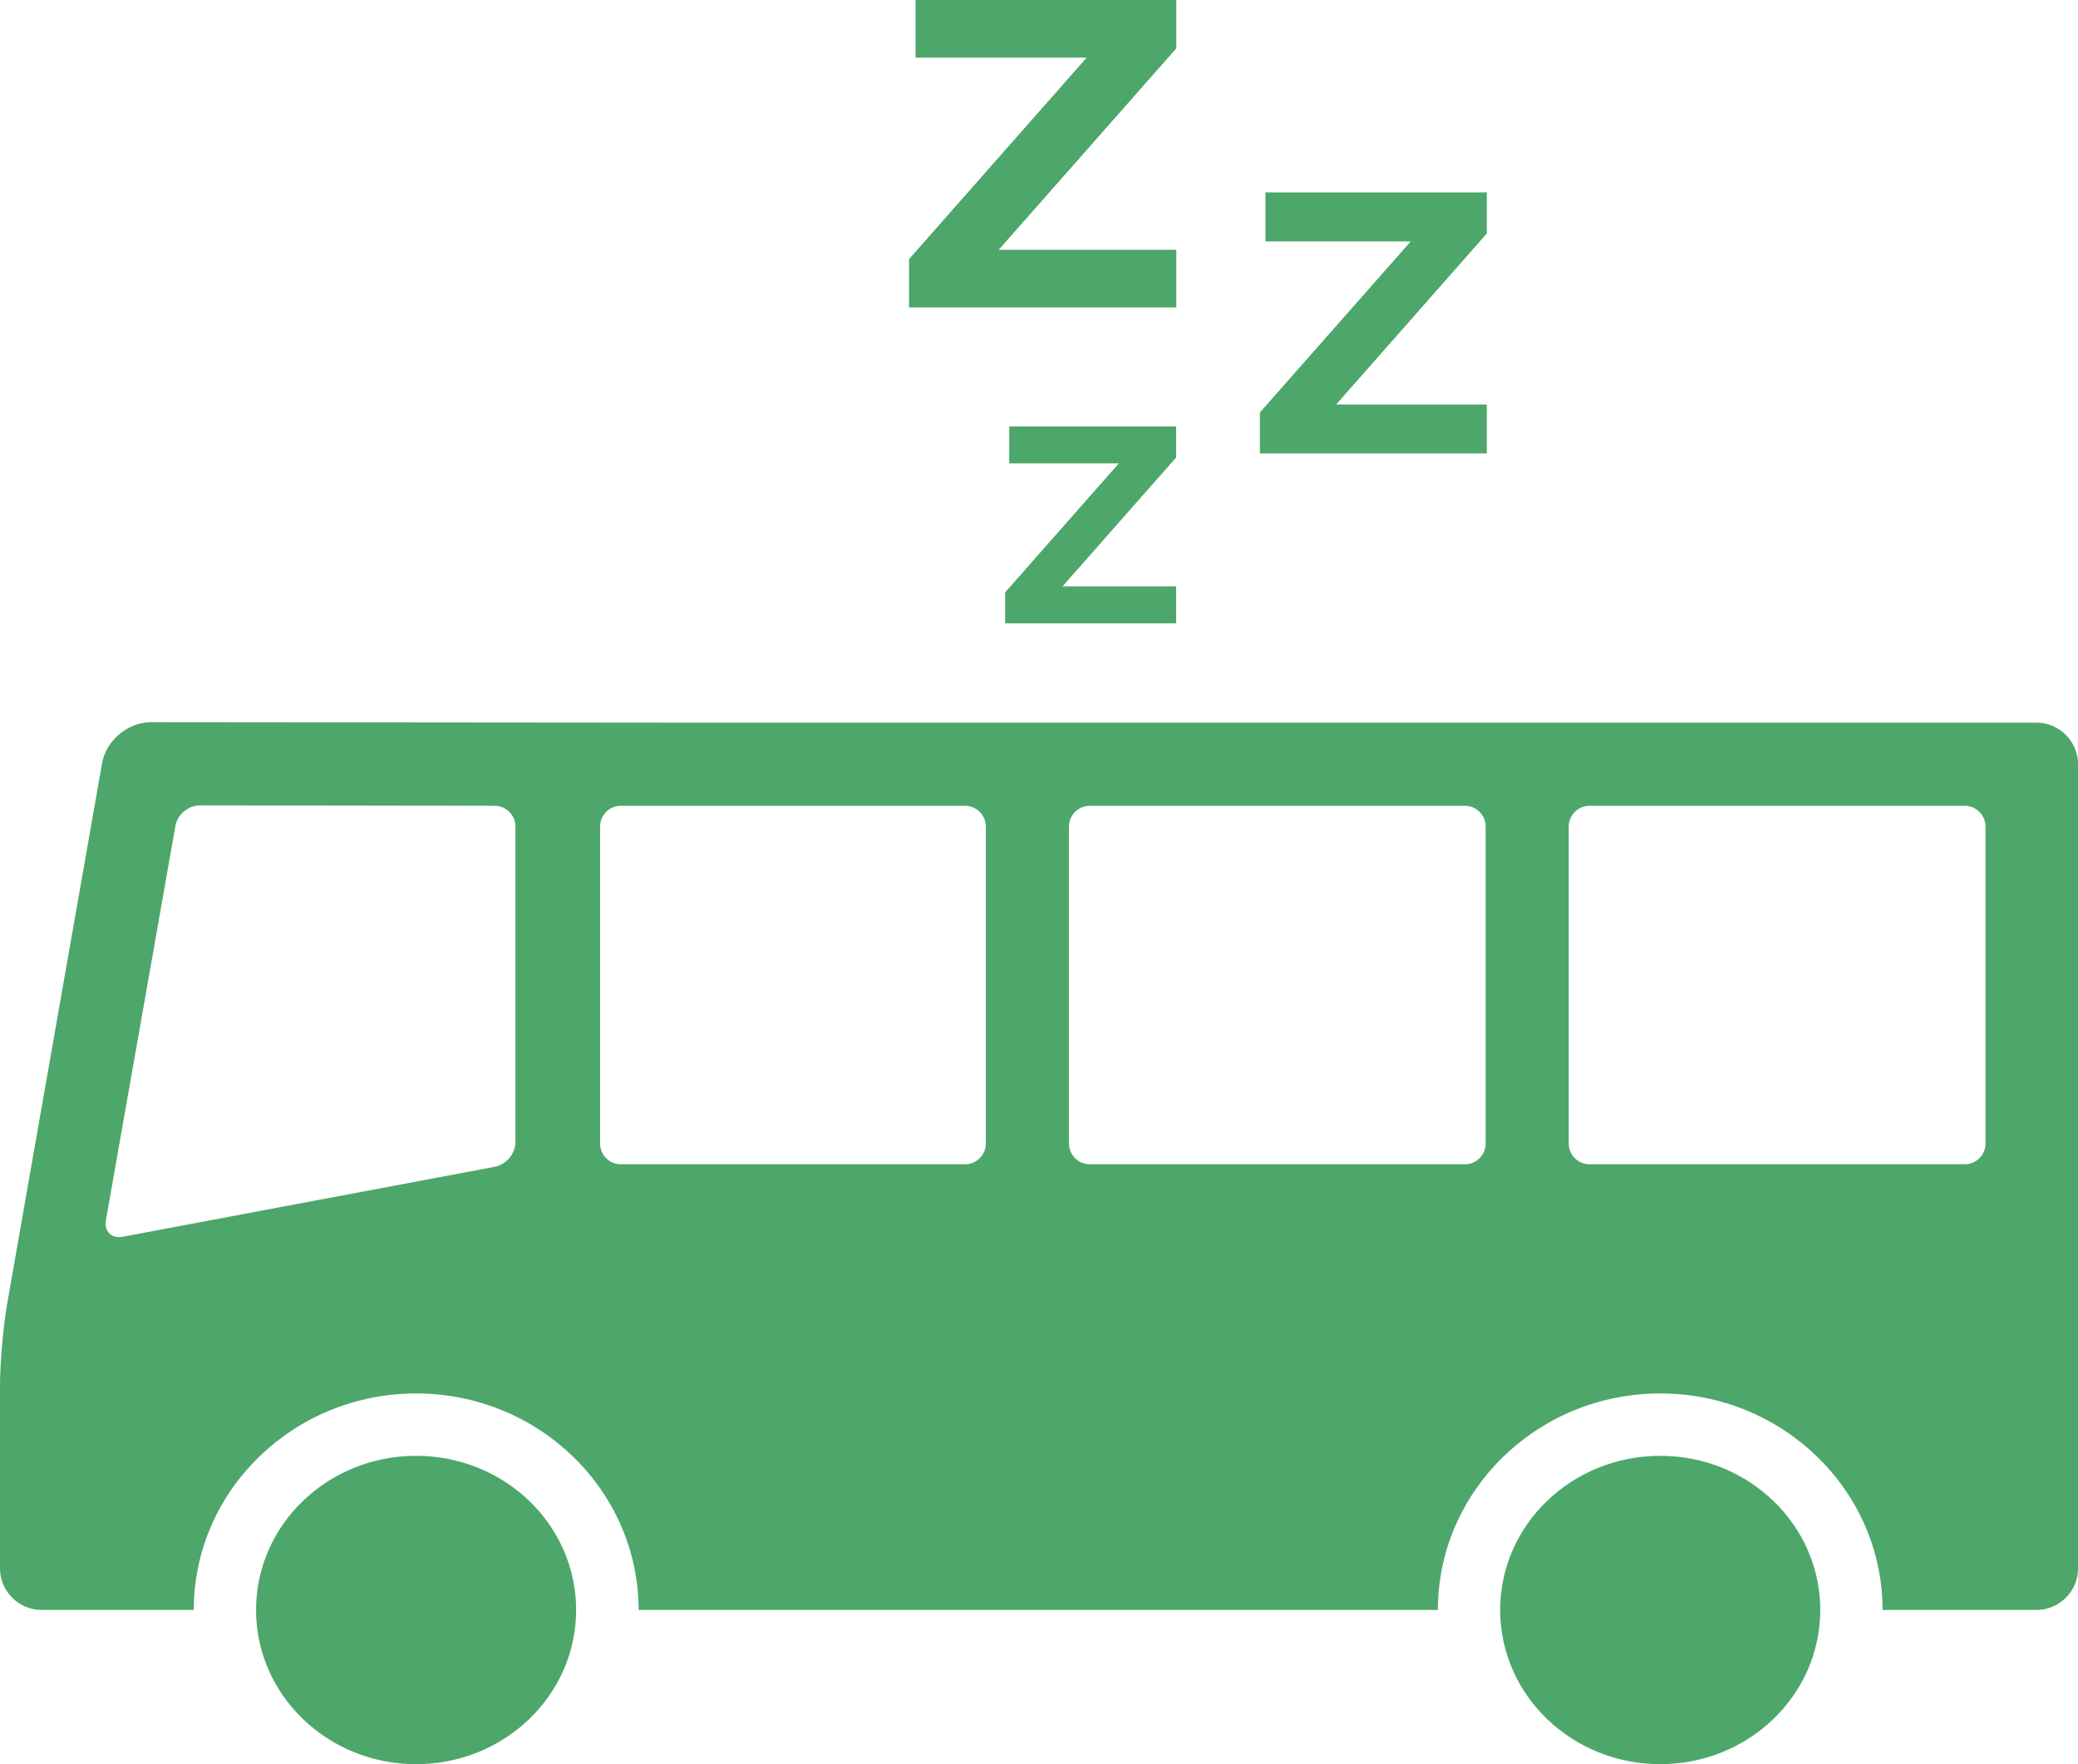 <?xml version="1.0" encoding="utf-8"?>
<!-- Generator: Adobe Illustrator 16.2.1, SVG Export Plug-In . SVG Version: 6.00 Build 0)  -->
<!DOCTYPE svg PUBLIC "-//W3C//DTD SVG 1.1//EN" "http://www.w3.org/Graphics/SVG/1.1/DTD/svg11.dtd">
<svg version="1.1" id="Layer_1" xmlns="http://www.w3.org/2000/svg" xmlns:xlink="http://www.w3.org/1999/xlink" x="0px" y="0px"
	 width="25.954px" height="22.031px" viewBox="0 0 25.954 22.031" enable-background="new 0 0 25.954 22.031" xml:space="preserve">
<g>
	<defs>
		<rect id="SVGID_1_" y="0" width="25.954" height="22.031"/>
	</defs>
	<clipPath id="SVGID_2_">
		<use xlink:href="#SVGID_1_"  overflow="visible"/>
	</clipPath>
	<path clip-path="url(#SVGID_2_)" fill="#4DA76A" d="M5.197,18.181c-1.104,0-1.999,0.861-1.999,1.925s0.895,1.926,1.999,1.926
		s1.999-0.862,1.999-1.926S6.301,18.181,5.197,18.181"/>
	<path clip-path="url(#SVGID_2_)" fill="#4DA76A" d="M20.736,18.181c-1.104,0-1.999,0.861-1.999,1.925s0.895,1.926,1.999,1.926
		c1.104,0,1.999-0.862,1.999-1.926S21.84,18.181,20.736,18.181"/>
	<path clip-path="url(#SVGID_2_)" fill="#4DA76A" d="M25.436,9.025H9.597c-0.285,0-0.753,0-1.038,0L1.884,9.019
		c-0.286,0-0.56,0.23-0.609,0.511L0.09,16.278C0.041,16.56,0,17.023,0,17.309v2.278c0,0.285,0.234,0.519,0.519,0.519h1.901
		c0-1.491,1.246-2.704,2.778-2.704c1.531,0,2.778,1.213,2.778,2.704H8.01h0.549h1.038h8.362c0-1.491,1.246-2.704,2.777-2.704
		s2.777,1.213,2.777,2.704h1.922c0.285,0,0.52-0.233,0.52-0.519V9.544C25.955,9.259,25.721,9.025,25.436,9.025 M6.438,14.263
		c0,0.143-0.115,0.28-0.255,0.308l-4.65,0.874c-0.14,0.026-0.235-0.066-0.21-0.208l0.868-4.924c0.024-0.14,0.162-0.255,0.304-0.255
		l3.684,0.005c0.142,0,0.259,0.117,0.259,0.259V14.263z M12.313,14.28c0,0.144-0.117,0.26-0.26,0.26H7.754
		c-0.143,0-0.259-0.116-0.259-0.26v-3.957c0-0.143,0.116-0.26,0.259-0.26h4.299c0.143,0,0.26,0.117,0.26,0.26V14.28z M18.556,14.28
		c0,0.144-0.116,0.26-0.259,0.26h-4.686c-0.143,0-0.26-0.116-0.26-0.26v-3.957c0-0.143,0.117-0.26,0.26-0.26h4.686
		c0.143,0,0.259,0.117,0.259,0.26V14.28z M24.799,14.28c0,0.144-0.117,0.26-0.26,0.26h-4.686c-0.143,0-0.26-0.116-0.26-0.26v-3.957
		c0-0.143,0.117-0.26,0.26-0.26h4.686c0.143,0,0.26,0.117,0.26,0.26V14.28z"/>
	<polygon clip-path="url(#SVGID_2_)" fill="#4DA76A" points="12.554,7.398 13.974,5.787 12.605,5.787 12.605,5.326 14.69,5.326 
		14.69,5.713 13.271,7.323 14.69,7.323 14.69,7.784 12.554,7.784 	"/>
	<polygon clip-path="url(#SVGID_2_)" fill="#4DA76A" points="11.354,3.236 13.572,0.72 11.435,0.72 11.435,0 14.692,0 14.692,0.604 
		12.474,3.119 14.692,3.119 14.692,3.839 11.354,3.839 	"/>
	<polygon clip-path="url(#SVGID_2_)" fill="#4DA76A" points="15.736,5.151 17.62,3.015 15.805,3.015 15.805,2.403 18.57,2.403 
		18.57,2.916 16.688,5.052 18.57,5.052 18.57,5.663 15.736,5.663 	"/>
</g>
</svg>
